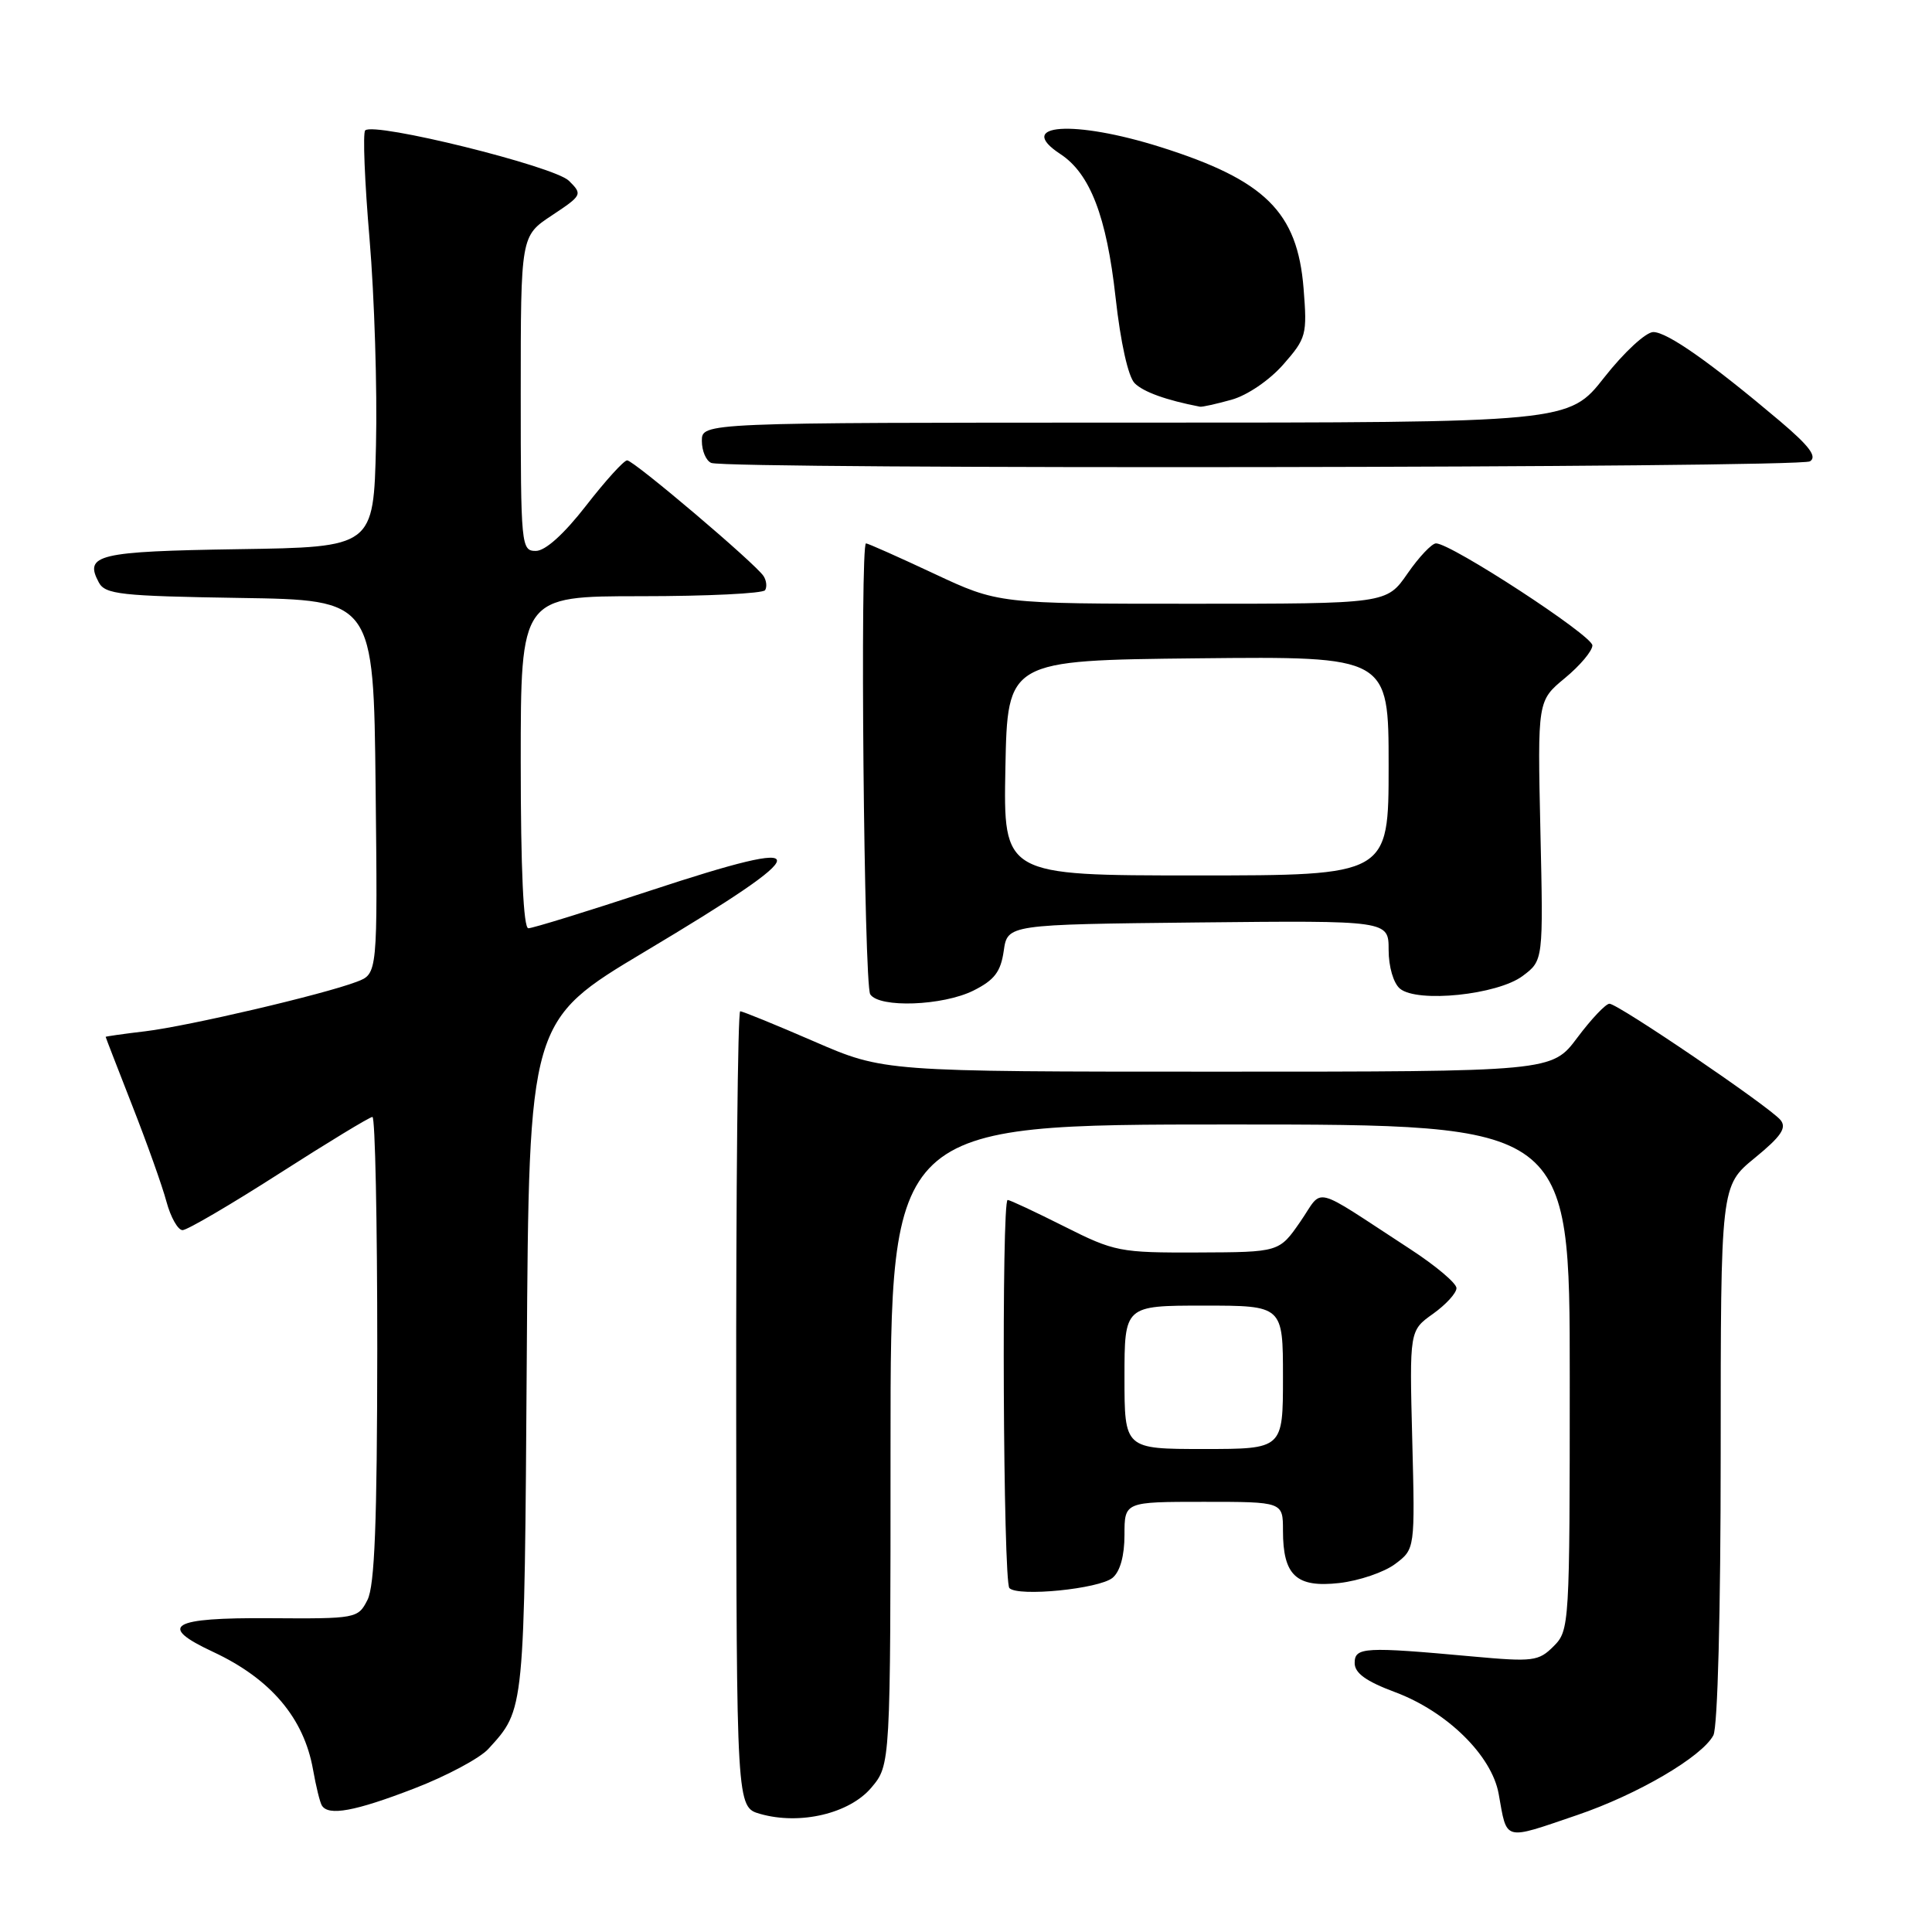 <?xml version="1.0" encoding="UTF-8" standalone="no"?>
<!DOCTYPE svg PUBLIC "-//W3C//DTD SVG 1.1//EN" "http://www.w3.org/Graphics/SVG/1.1/DTD/svg11.dtd" >
<svg xmlns="http://www.w3.org/2000/svg" xmlns:xlink="http://www.w3.org/1999/xlink" version="1.1" viewBox="0 0 256 256">
 <g >
 <path fill="currentColor"
d=" M 208.97 240.51 C 216.97 237.79 225.50 232.80 227.03 229.94 C 227.60 228.87 228.00 213.62 228.00 192.63 C 228.00 157.13 228.00 157.13 232.51 153.44 C 236.03 150.56 236.78 149.44 235.92 148.40 C 234.44 146.63 214.40 133.00 213.26 133.00 C 212.77 133.00 210.85 135.03 209.00 137.50 C 205.63 142.00 205.63 142.00 161.36 142.00 C 117.10 142.00 117.10 142.00 107.88 138.00 C 102.81 135.80 98.40 134.00 98.08 134.00 C 97.76 134.00 97.52 157.73 97.55 186.73 C 97.59 239.45 97.59 239.45 100.72 240.35 C 106.00 241.86 112.56 240.31 115.46 236.87 C 118.00 233.85 118.00 233.85 118.00 191.42 C 118.00 149.00 118.00 149.00 163.00 149.00 C 208.00 149.00 208.00 149.00 208.00 182.50 C 208.00 215.38 207.96 216.04 205.86 218.14 C 203.87 220.13 203.14 220.22 195.11 219.49 C 180.78 218.18 179.50 218.25 179.50 220.36 C 179.50 221.70 181.02 222.79 184.86 224.22 C 191.73 226.79 197.66 232.60 198.58 237.69 C 199.72 244.04 199.10 243.87 208.97 240.51 Z  M 54.87 236.99 C 59.16 235.34 63.59 232.97 64.71 231.74 C 69.55 226.43 69.48 227.06 69.80 179.88 C 70.09 135.27 70.09 135.27 85.47 126.08 C 108.60 112.27 108.74 110.57 86.14 118.02 C 77.83 120.76 70.57 123.00 70.01 123.00 C 69.36 123.00 69.00 115.21 69.00 101.00 C 69.00 79.00 69.00 79.00 84.94 79.00 C 93.71 79.00 101.10 78.64 101.38 78.20 C 101.65 77.76 101.56 76.93 101.18 76.34 C 100.13 74.70 83.97 61.00 83.10 61.00 C 82.67 61.00 80.22 63.70 77.66 67.00 C 74.72 70.78 72.26 73.00 71.00 73.00 C 69.06 73.00 69.00 72.34 69.00 52.13 C 69.00 31.27 69.00 31.27 73.13 28.54 C 77.15 25.87 77.21 25.76 75.38 23.95 C 73.44 22.03 49.54 16.12 48.39 17.28 C 48.06 17.61 48.32 24.10 48.97 31.69 C 49.61 39.29 50.00 51.58 49.82 59.00 C 49.50 72.50 49.50 72.50 31.54 72.77 C 12.96 73.06 11.12 73.50 13.09 77.17 C 13.94 78.76 15.96 78.98 31.77 79.23 C 49.50 79.50 49.50 79.50 49.77 104.27 C 50.04 129.04 50.04 129.04 47.27 130.09 C 42.83 131.78 24.97 135.96 19.25 136.65 C 16.36 136.99 14.00 137.33 14.00 137.39 C 14.00 137.46 15.59 141.55 17.52 146.49 C 19.46 151.43 21.51 157.17 22.06 159.24 C 22.62 161.31 23.58 163.00 24.19 163.00 C 24.80 163.00 30.57 159.62 37.00 155.50 C 43.43 151.38 48.99 148.00 49.35 148.00 C 49.71 148.00 49.99 161.84 49.99 178.75 C 49.97 201.71 49.65 210.13 48.69 212.00 C 47.44 214.46 47.22 214.50 35.71 214.42 C 22.62 214.33 20.81 215.42 28.25 218.89 C 35.87 222.45 40.27 227.64 41.48 234.49 C 41.87 236.69 42.39 238.83 42.65 239.24 C 43.52 240.66 47.04 240.01 54.87 236.99 Z  M 147.42 209.07 C 148.42 208.24 149.00 206.15 149.00 203.38 C 149.00 199.00 149.00 199.00 159.50 199.00 C 170.00 199.00 170.00 199.00 170.00 202.81 C 170.00 208.76 171.76 210.40 177.46 209.76 C 180.08 209.46 183.41 208.33 184.86 207.24 C 187.50 205.26 187.50 205.26 187.13 190.78 C 186.76 176.31 186.76 176.31 189.88 174.09 C 191.60 172.86 193.00 171.33 192.99 170.68 C 192.99 170.03 190.22 167.70 186.84 165.50 C 173.52 156.83 175.46 157.31 172.29 161.89 C 169.50 165.92 169.50 165.92 158.73 165.96 C 148.37 166.00 147.68 165.86 141.00 162.50 C 137.18 160.58 133.81 159.00 133.52 159.00 C 132.69 159.00 132.92 209.58 133.75 210.43 C 134.91 211.61 145.64 210.54 147.42 209.07 Z  M 129.00 131.25 C 131.77 129.86 132.60 128.77 133.00 126.00 C 133.50 122.50 133.50 122.50 158.75 122.23 C 184.00 121.97 184.00 121.97 184.00 125.86 C 184.00 128.10 184.64 130.28 185.50 131.00 C 187.81 132.92 198.43 131.82 201.76 129.32 C 204.50 127.27 204.50 127.27 204.11 110.06 C 203.73 92.85 203.73 92.85 207.36 89.85 C 209.36 88.20 211.00 86.25 211.00 85.52 C 211.00 84.21 192.28 72.00 190.28 72.00 C 189.73 72.00 188.02 73.80 186.50 76.00 C 183.73 80.00 183.73 80.00 158.00 80.00 C 132.28 80.00 132.28 80.00 123.74 76.00 C 119.05 73.80 115.00 72.00 114.75 72.00 C 113.94 72.00 114.48 130.47 115.31 131.75 C 116.50 133.59 124.94 133.28 129.00 131.25 Z  M 239.83 61.13 C 240.81 60.51 239.76 59.11 235.83 55.78 C 226.69 48.06 220.92 44.00 219.07 44.00 C 218.09 44.00 215.18 46.69 212.58 50.00 C 207.87 56.00 207.87 56.00 150.43 56.00 C 93.00 56.00 93.00 56.00 93.00 58.42 C 93.00 59.75 93.56 61.06 94.25 61.34 C 96.42 62.21 238.44 62.01 239.83 61.13 Z  M 163.17 52.97 C 165.27 52.39 168.20 50.39 170.04 48.30 C 173.10 44.81 173.22 44.36 172.73 38.21 C 171.92 28.09 167.65 23.87 153.79 19.49 C 142.30 15.86 134.39 16.40 140.50 20.41 C 144.44 22.99 146.63 28.67 147.82 39.42 C 148.48 45.38 149.49 49.92 150.35 50.78 C 151.51 51.94 154.54 53.03 159.00 53.89 C 159.28 53.95 161.15 53.53 163.17 52.97 Z  M 149.00 182.50 C 149.00 173.00 149.00 173.00 159.50 173.00 C 170.00 173.00 170.00 173.00 170.00 182.50 C 170.00 192.00 170.00 192.00 159.50 192.00 C 149.00 192.00 149.00 192.00 149.00 182.50 Z  M 133.22 101.75 C 133.50 87.50 133.50 87.50 158.75 87.23 C 184.00 86.97 184.00 86.97 184.00 101.48 C 184.00 116.00 184.00 116.00 158.47 116.00 C 132.95 116.00 132.95 116.00 133.22 101.75 Z "/>
</g>
</svg>